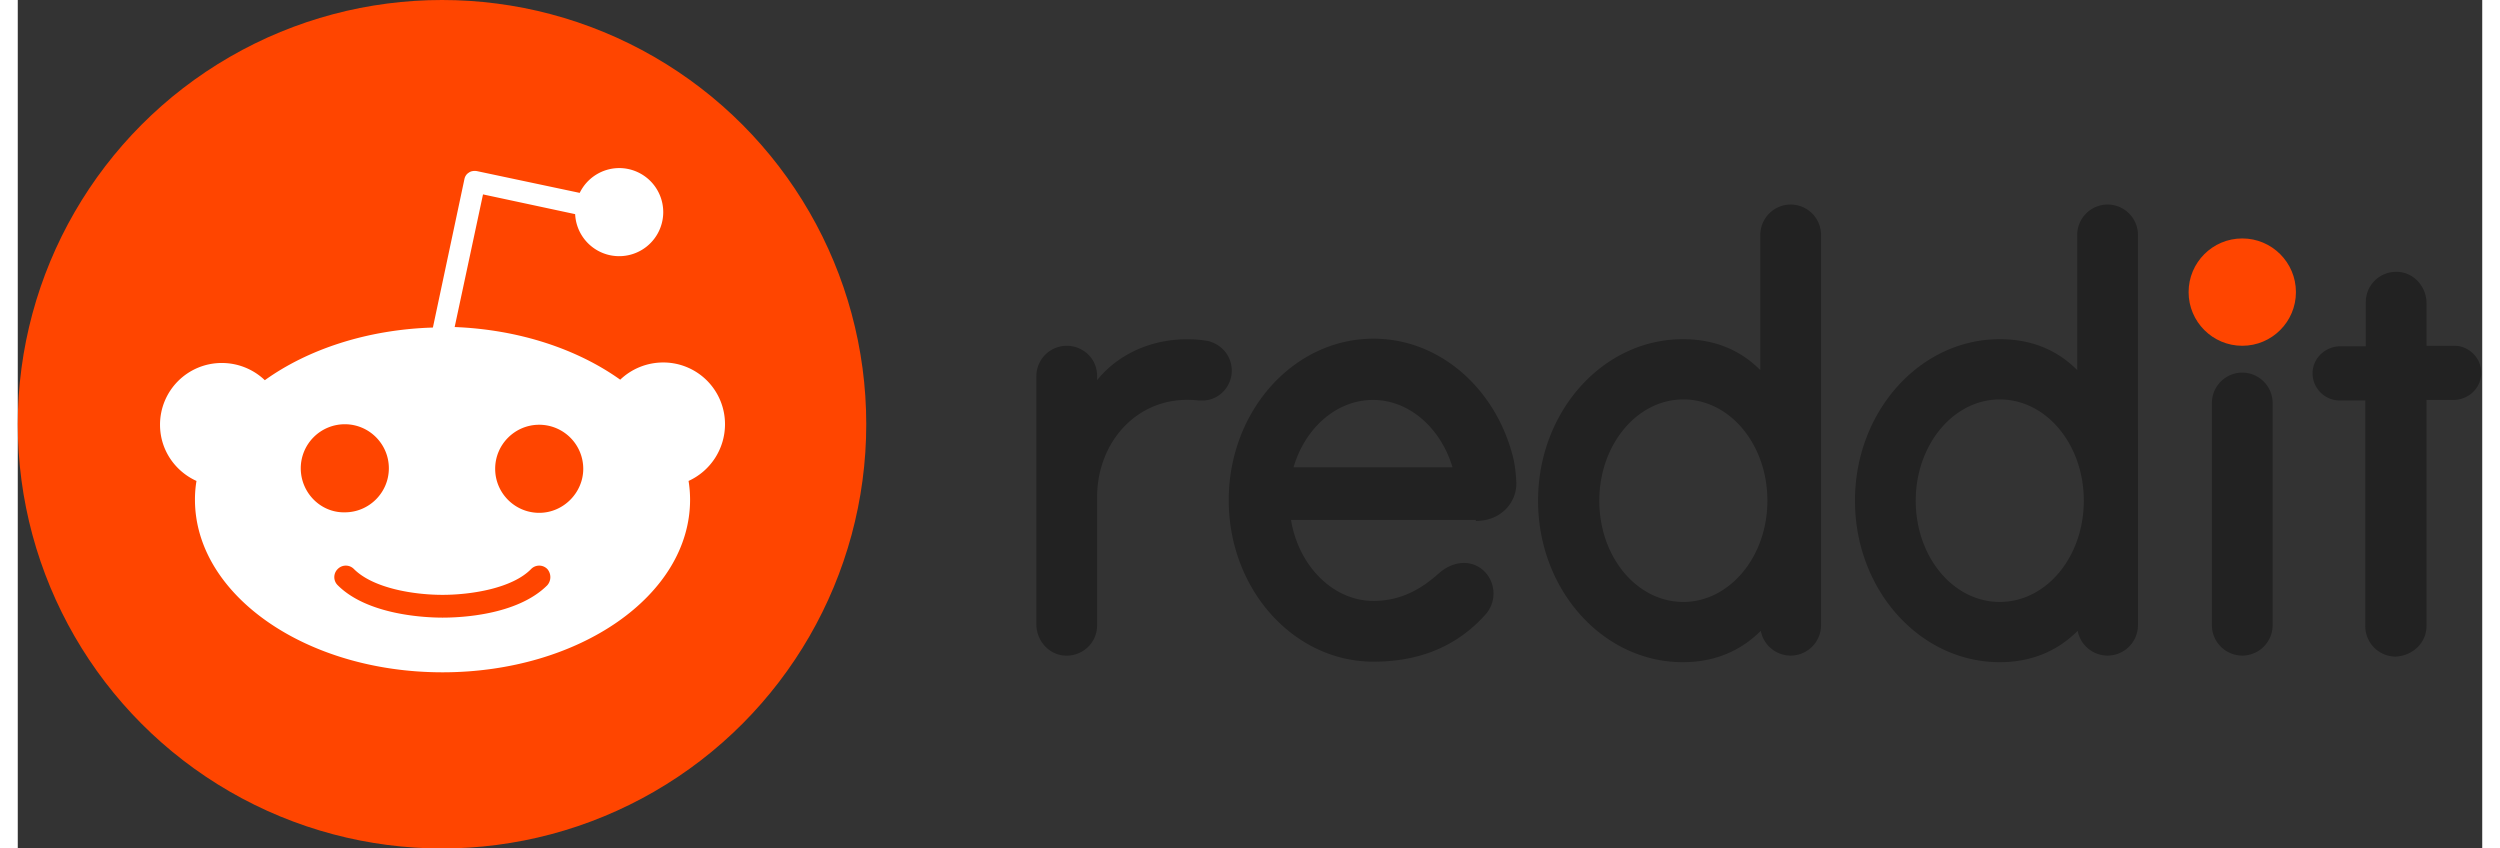 <svg clip-rule="evenodd" fill-rule="evenodd" height="56" stroke-linejoin="round" stroke-miterlimit="1.414" viewBox="14.043 10.043 261.159 89.914" width="165" xmlns="http://www.w3.org/2000/svg"><rect x="14.043" y="10.043" width="261.159" height="89.914" fill="#333333" stroke="none"/><circle cx="249.773" cy="40.998" fill="#ff4500" r="5.687"/><path d="m168.549 65.247c2.79 0 4.399-2.092 4.292-4.131a15.125 15.125 0 0 0 -.268-2.307c-1.717-7.403-7.725-12.876-14.861-12.876-8.476 0-15.343 7.672-15.343 17.114s6.867 17.114 15.343 17.114c5.312 0 9.121-1.931 11.857-4.989 1.341-1.502 1.073-3.809-.537-4.936-1.341-.912-3.004-.59-4.238.429-1.18 1.02-3.433 3.058-7.082 3.058-4.291 0-7.939-3.702-8.744-8.584h19.581zm-10.89-12.822c3.862 0 7.189 3.004 8.423 7.135h-16.846c1.234-4.184 4.56-7.135 8.423-7.135zm-14.968-3.112c0-1.609-1.18-2.897-2.682-3.165-4.668-.697-9.067 1.019-11.588 4.185v-.43c0-1.985-1.61-3.218-3.219-3.218a3.228 3.228 0 0 0 -3.219 3.218v26.288c0 1.717 1.287 3.219 3.004 3.326 1.878.107 3.434-1.341 3.434-3.219v-13.573c0-6.008 4.506-10.944 10.729-10.246h.644c1.609-.108 2.897-1.503 2.897-3.166zm110.3 3.434a3.228 3.228 0 0 0 -3.218-3.219 3.228 3.228 0 0 0 -3.219 3.219v23.551a3.228 3.228 0 0 0 3.219 3.219 3.228 3.228 0 0 0 3.218-3.219zm-47.854-17.811a3.228 3.228 0 0 0 -3.219-3.219 3.228 3.228 0 0 0 -3.218 3.219v14.324c-2.2-2.2-4.936-3.273-8.209-3.273-8.476 0-15.343 7.672-15.343 17.114s6.867 17.114 15.343 17.114c3.273 0 6.063-1.127 8.262-3.327.268 1.503 1.61 2.629 3.165 2.629a3.228 3.228 0 0 0 3.219-3.219zm-14.592 38.894c-4.936 0-8.906-4.774-8.906-10.729 0-5.901 3.97-10.73 8.906-10.73s8.906 4.775 8.906 10.73-4.024 10.729-8.906 10.729zm48.176-38.894a3.228 3.228 0 0 0 -3.219-3.219 3.228 3.228 0 0 0 -3.219 3.219v14.324c-2.199-2.2-4.935-3.273-8.208-3.273-8.476 0-15.343 7.672-15.343 17.114s6.867 17.114 15.343 17.114c3.273 0 6.062-1.127 8.262-3.327.268 1.503 1.609 2.629 3.165 2.629a3.228 3.228 0 0 0 3.219-3.219zm-14.646 38.894c-4.936 0-8.905-4.774-8.905-10.729 0-5.901 3.969-10.73 8.905-10.73s8.906 4.775 8.906 10.73-3.97 10.729-8.906 10.729zm45.225 2.522v-23.927h2.844c1.502 0 2.843-1.127 2.95-2.683.108-1.663-1.233-3.057-2.843-3.057h-2.951v-4.507c0-1.717-1.287-3.219-3.004-3.326-1.878-.107-3.433 1.341-3.433 3.219v4.667h-2.683c-1.502 0-2.843 1.127-2.95 2.683-.108 1.663 1.234 3.058 2.843 3.058h2.736v23.927a3.228 3.228 0 0 0 3.219 3.218c1.878-.107 3.272-1.502 3.272-3.272z" fill="#222" fill-rule="nonzero"/><circle cx="59" cy="55" fill="#ff4500" r="44.957"/><path d="m88.989 55a6.536 6.536 0 0 0 -6.545-6.545c-1.77 0-3.38.697-4.56 1.824-4.506-3.219-10.676-5.311-17.543-5.579l3.004-14.056 9.764 2.092a4.67 4.67 0 0 0 9.335-.215 4.67 4.67 0 0 0 -4.667-4.667 4.665 4.665 0 0 0 -4.185 2.629l-10.89-2.307c-.322-.054-.644 0-.859.161-.268.161-.429.429-.482.751l-3.327 15.665c-6.974.215-13.251 2.307-17.811 5.58a6.588 6.588 0 0 0 -4.56-1.824 6.536 6.536 0 0 0 -6.545 6.545c0 2.682 1.609 4.935 3.863 5.955a11.812 11.812 0 0 0 -.161 1.985c0 10.085 11.749 18.294 26.234 18.294s26.234-8.155 26.234-18.294c0-.644-.054-1.342-.161-1.985a6.61 6.61 0 0 0 3.862-6.009zm-44.957 4.667a4.67 4.67 0 0 1 4.668-4.667c2.575 0 4.667 2.092 4.667 4.667s-2.092 4.668-4.667 4.668c-2.576.053-4.668-2.093-4.668-4.668zm26.127 12.393c-3.219 3.219-9.335 3.434-11.105 3.434-1.824 0-7.94-.269-11.106-3.434a1.2 1.2 0 0 1 0-1.717 1.2 1.2 0 0 1 1.717 0c2.039 2.039 6.331 2.736 9.389 2.736s7.403-.697 9.388-2.736a1.2 1.2 0 0 1 1.717 0 1.306 1.306 0 0 1 0 1.717zm-.859-7.672c-2.575 0-4.667-2.092-4.667-4.667s2.092-4.667 4.667-4.667a4.67 4.67 0 0 1 4.668 4.667c0 2.521-2.092 4.667-4.668 4.667z" fill="#fff" fill-rule="nonzero"/></svg>